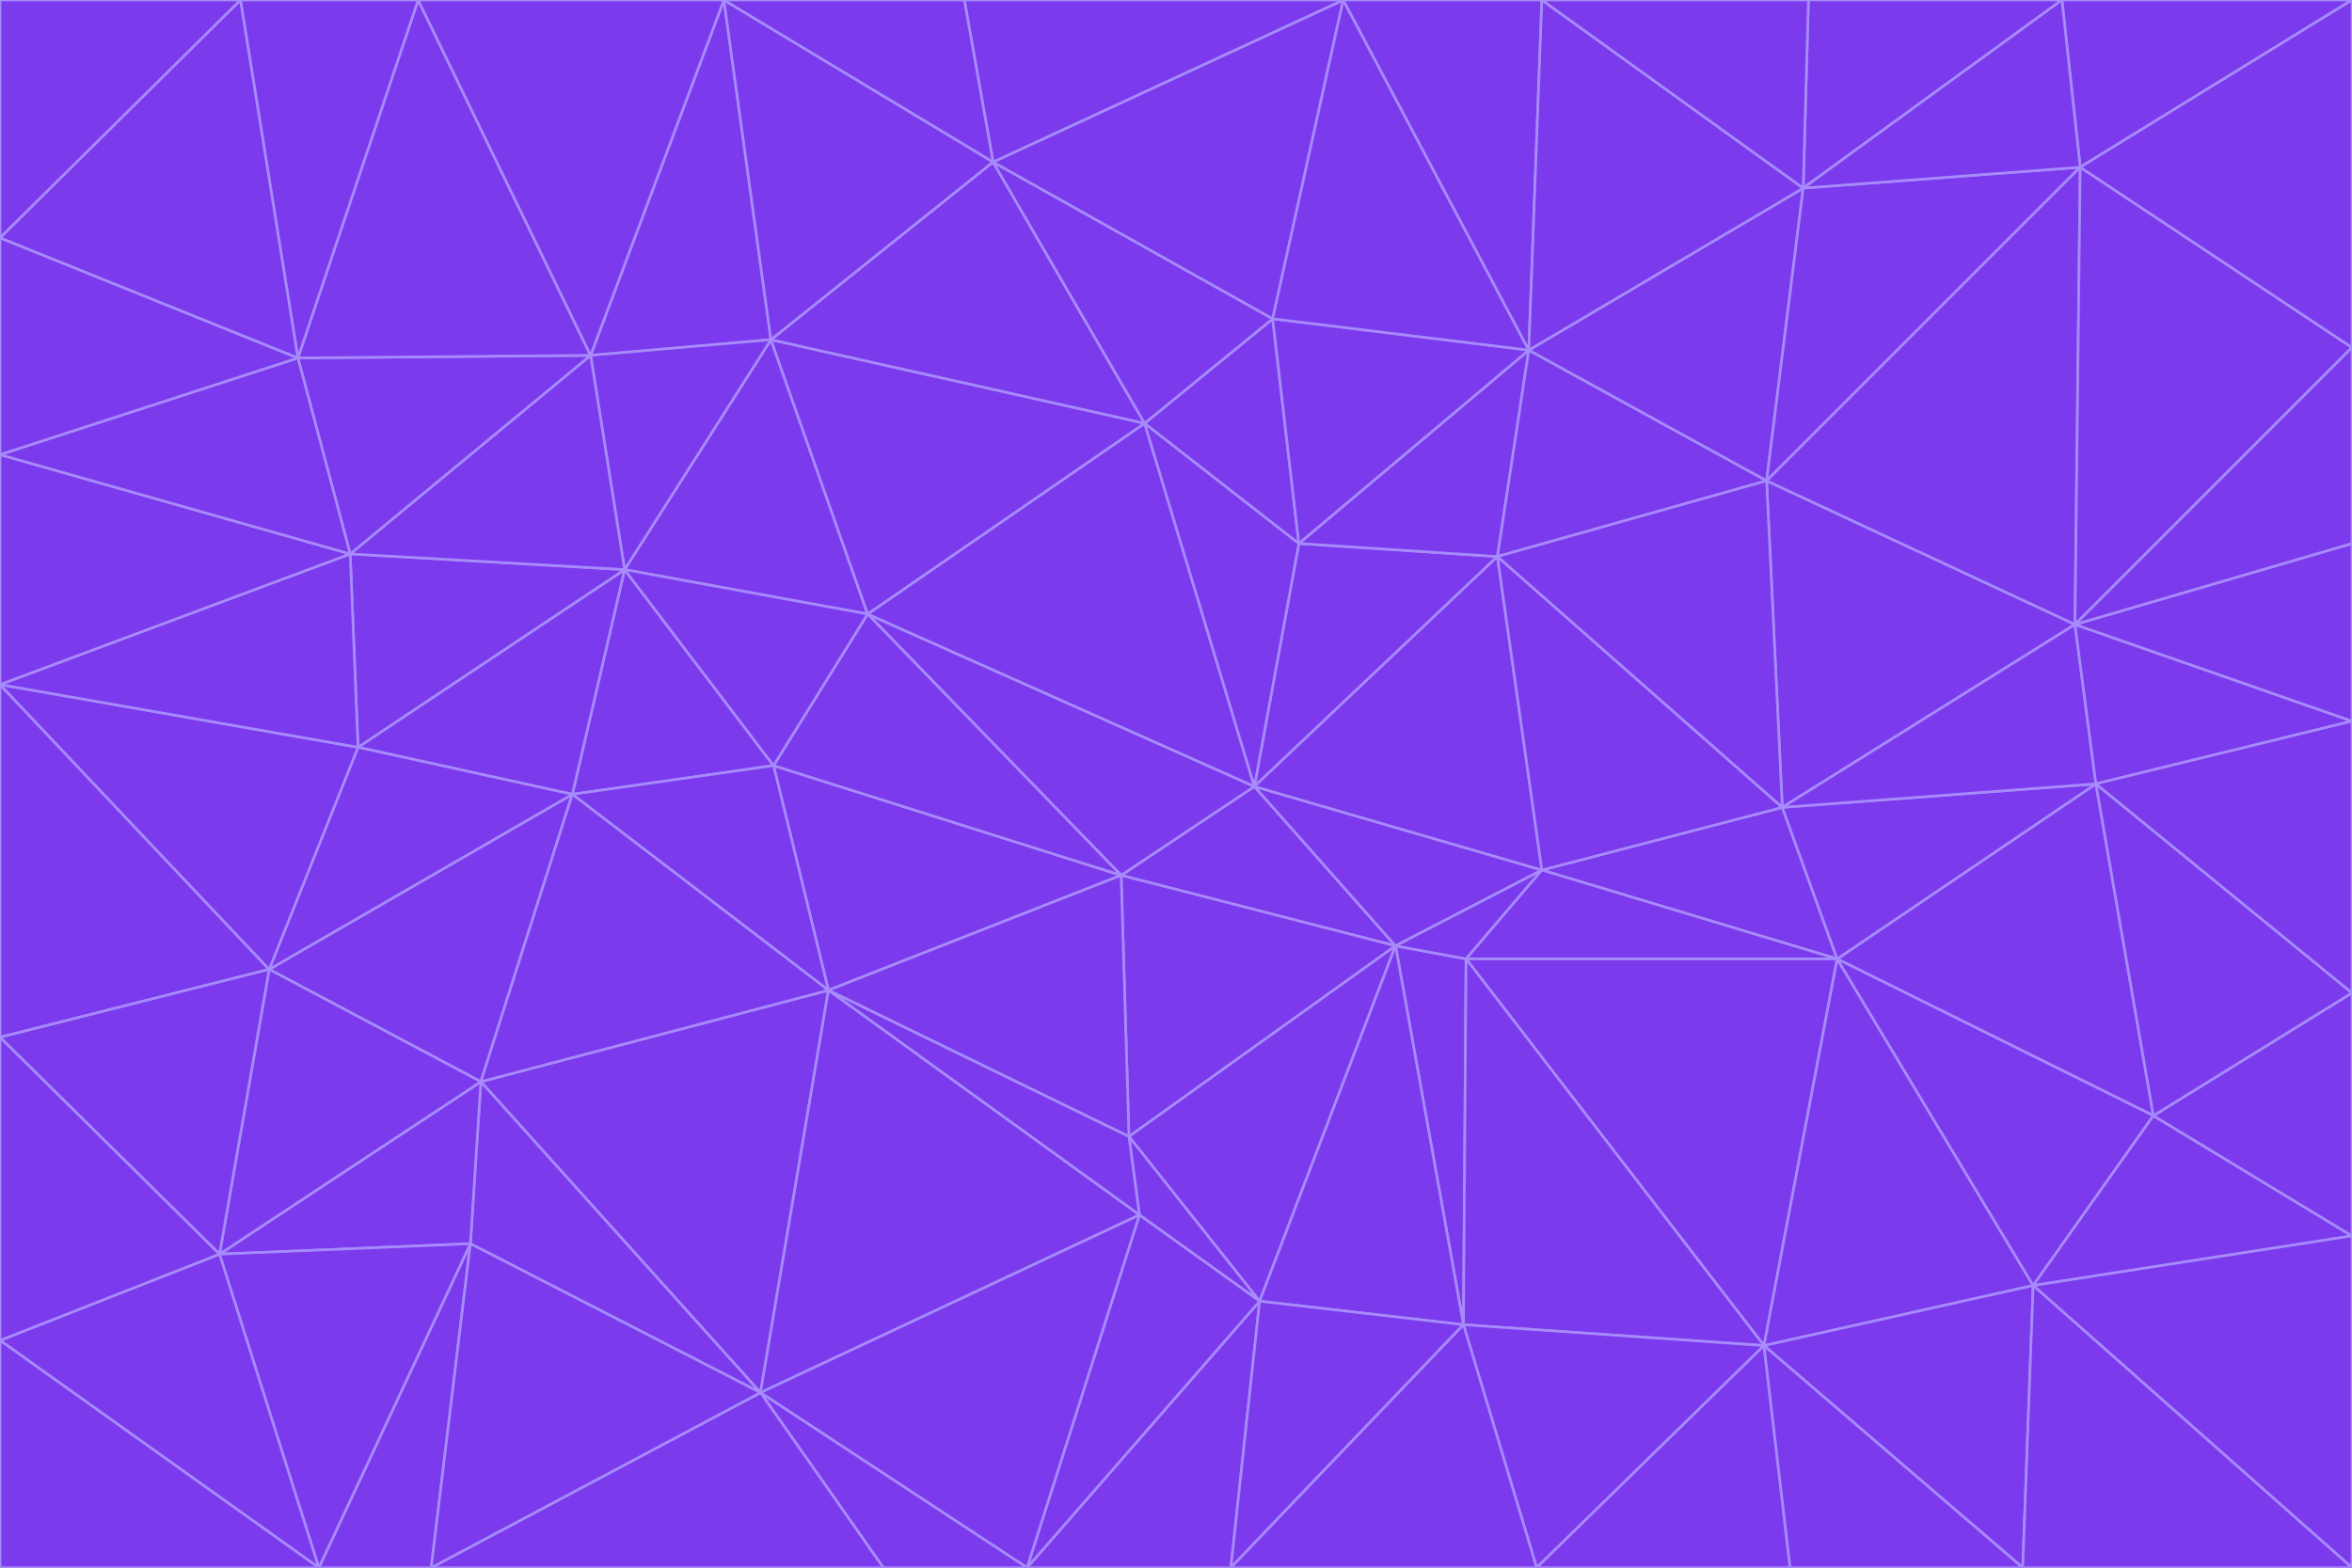 <svg id="visual" viewBox="0 0 900 600" width="900" height="600" xmlns="http://www.w3.org/2000/svg" xmlns:xlink="http://www.w3.org/1999/xlink" version="1.1"><g stroke-width="1" stroke-linejoin="bevel"><path d="M480 301L429 335L534 362Z" fill="#7c3aed" stroke="#a78bfa"></path><path d="M534 362L590 333L480 301Z" fill="#7c3aed" stroke="#a78bfa"></path><path d="M429 335L432 435L534 362Z" fill="#7c3aed" stroke="#a78bfa"></path><path d="M534 362L560 507L561 367Z" fill="#7c3aed" stroke="#a78bfa"></path><path d="M561 367L590 333L534 362Z" fill="#7c3aed" stroke="#a78bfa"></path><path d="M432 435L482 498L534 362Z" fill="#7c3aed" stroke="#a78bfa"></path><path d="M436 465L482 498L432 435Z" fill="#7c3aed" stroke="#a78bfa"></path><path d="M703 367L682 309L590 333Z" fill="#7c3aed" stroke="#a78bfa"></path><path d="M573 213L497 208L480 301Z" fill="#7c3aed" stroke="#a78bfa"></path><path d="M480 301L332 235L429 335Z" fill="#7c3aed" stroke="#a78bfa"></path><path d="M296 293L317 379L429 335Z" fill="#7c3aed" stroke="#a78bfa"></path><path d="M429 335L317 379L432 435Z" fill="#7c3aed" stroke="#a78bfa"></path><path d="M432 435L317 379L436 465Z" fill="#7c3aed" stroke="#a78bfa"></path><path d="M590 333L573 213L480 301Z" fill="#7c3aed" stroke="#a78bfa"></path><path d="M482 498L560 507L534 362Z" fill="#7c3aed" stroke="#a78bfa"></path><path d="M438 162L332 235L480 301Z" fill="#7c3aed" stroke="#a78bfa"></path><path d="M332 235L296 293L429 335Z" fill="#7c3aed" stroke="#a78bfa"></path><path d="M497 208L438 162L480 301Z" fill="#7c3aed" stroke="#a78bfa"></path><path d="M487 122L438 162L497 208Z" fill="#7c3aed" stroke="#a78bfa"></path><path d="M703 367L590 333L561 367Z" fill="#7c3aed" stroke="#a78bfa"></path><path d="M590 333L682 309L573 213Z" fill="#7c3aed" stroke="#a78bfa"></path><path d="M675 515L703 367L561 367Z" fill="#7c3aed" stroke="#a78bfa"></path><path d="M585 134L497 208L573 213Z" fill="#7c3aed" stroke="#a78bfa"></path><path d="M585 134L487 122L497 208Z" fill="#7c3aed" stroke="#a78bfa"></path><path d="M295 130L239 218L332 235Z" fill="#7c3aed" stroke="#a78bfa"></path><path d="M393 600L471 600L482 498Z" fill="#7c3aed" stroke="#a78bfa"></path><path d="M482 498L471 600L560 507Z" fill="#7c3aed" stroke="#a78bfa"></path><path d="M560 507L675 515L561 367Z" fill="#7c3aed" stroke="#a78bfa"></path><path d="M393 600L482 498L436 465Z" fill="#7c3aed" stroke="#a78bfa"></path><path d="M676 184L585 134L573 213Z" fill="#7c3aed" stroke="#a78bfa"></path><path d="M588 600L675 515L560 507Z" fill="#7c3aed" stroke="#a78bfa"></path><path d="M184 414L291 533L317 379Z" fill="#7c3aed" stroke="#a78bfa"></path><path d="M317 379L291 533L436 465Z" fill="#7c3aed" stroke="#a78bfa"></path><path d="M291 533L393 600L436 465Z" fill="#7c3aed" stroke="#a78bfa"></path><path d="M794 239L676 184L682 309Z" fill="#7c3aed" stroke="#a78bfa"></path><path d="M682 309L676 184L573 213Z" fill="#7c3aed" stroke="#a78bfa"></path><path d="M239 218L219 304L296 293Z" fill="#7c3aed" stroke="#a78bfa"></path><path d="M296 293L219 304L317 379Z" fill="#7c3aed" stroke="#a78bfa"></path><path d="M239 218L296 293L332 235Z" fill="#7c3aed" stroke="#a78bfa"></path><path d="M471 600L588 600L560 507Z" fill="#7c3aed" stroke="#a78bfa"></path><path d="M295 130L332 235L438 162Z" fill="#7c3aed" stroke="#a78bfa"></path><path d="M291 533L338 600L393 600Z" fill="#7c3aed" stroke="#a78bfa"></path><path d="M380 62L295 130L438 162Z" fill="#7c3aed" stroke="#a78bfa"></path><path d="M103 371L184 414L219 304Z" fill="#7c3aed" stroke="#a78bfa"></path><path d="M219 304L184 414L317 379Z" fill="#7c3aed" stroke="#a78bfa"></path><path d="M291 533L165 600L338 600Z" fill="#7c3aed" stroke="#a78bfa"></path><path d="M487 122L380 62L438 162Z" fill="#7c3aed" stroke="#a78bfa"></path><path d="M514 0L380 62L487 122Z" fill="#7c3aed" stroke="#a78bfa"></path><path d="M588 600L685 600L675 515Z" fill="#7c3aed" stroke="#a78bfa"></path><path d="M824 427L802 300L703 367Z" fill="#7c3aed" stroke="#a78bfa"></path><path d="M184 414L180 476L291 533Z" fill="#7c3aed" stroke="#a78bfa"></path><path d="M778 492L703 367L675 515Z" fill="#7c3aed" stroke="#a78bfa"></path><path d="M703 367L802 300L682 309Z" fill="#7c3aed" stroke="#a78bfa"></path><path d="M774 600L778 492L675 515Z" fill="#7c3aed" stroke="#a78bfa"></path><path d="M802 300L794 239L682 309Z" fill="#7c3aed" stroke="#a78bfa"></path><path d="M676 184L690 72L585 134Z" fill="#7c3aed" stroke="#a78bfa"></path><path d="M277 0L226 136L295 130Z" fill="#7c3aed" stroke="#a78bfa"></path><path d="M295 130L226 136L239 218Z" fill="#7c3aed" stroke="#a78bfa"></path><path d="M239 218L137 286L219 304Z" fill="#7c3aed" stroke="#a78bfa"></path><path d="M134 212L137 286L239 218Z" fill="#7c3aed" stroke="#a78bfa"></path><path d="M184 414L84 480L180 476Z" fill="#7c3aed" stroke="#a78bfa"></path><path d="M778 492L824 427L703 367Z" fill="#7c3aed" stroke="#a78bfa"></path><path d="M802 300L900 276L794 239Z" fill="#7c3aed" stroke="#a78bfa"></path><path d="M796 64L690 72L676 184Z" fill="#7c3aed" stroke="#a78bfa"></path><path d="M585 134L514 0L487 122Z" fill="#7c3aed" stroke="#a78bfa"></path><path d="M590 0L514 0L585 134Z" fill="#7c3aed" stroke="#a78bfa"></path><path d="M690 72L590 0L585 134Z" fill="#7c3aed" stroke="#a78bfa"></path><path d="M380 62L277 0L295 130Z" fill="#7c3aed" stroke="#a78bfa"></path><path d="M514 0L369 0L380 62Z" fill="#7c3aed" stroke="#a78bfa"></path><path d="M226 136L134 212L239 218Z" fill="#7c3aed" stroke="#a78bfa"></path><path d="M114 137L134 212L226 136Z" fill="#7c3aed" stroke="#a78bfa"></path><path d="M0 397L103 371L0 262Z" fill="#7c3aed" stroke="#a78bfa"></path><path d="M137 286L103 371L219 304Z" fill="#7c3aed" stroke="#a78bfa"></path><path d="M685 600L774 600L675 515Z" fill="#7c3aed" stroke="#a78bfa"></path><path d="M778 492L900 473L824 427Z" fill="#7c3aed" stroke="#a78bfa"></path><path d="M122 600L165 600L180 476Z" fill="#7c3aed" stroke="#a78bfa"></path><path d="M180 476L165 600L291 533Z" fill="#7c3aed" stroke="#a78bfa"></path><path d="M369 0L277 0L380 62Z" fill="#7c3aed" stroke="#a78bfa"></path><path d="M789 0L692 0L690 72Z" fill="#7c3aed" stroke="#a78bfa"></path><path d="M690 72L692 0L590 0Z" fill="#7c3aed" stroke="#a78bfa"></path><path d="M103 371L84 480L184 414Z" fill="#7c3aed" stroke="#a78bfa"></path><path d="M900 473L900 380L824 427Z" fill="#7c3aed" stroke="#a78bfa"></path><path d="M824 427L900 380L802 300Z" fill="#7c3aed" stroke="#a78bfa"></path><path d="M794 239L796 64L676 184Z" fill="#7c3aed" stroke="#a78bfa"></path><path d="M160 0L114 137L226 136Z" fill="#7c3aed" stroke="#a78bfa"></path><path d="M0 262L103 371L137 286Z" fill="#7c3aed" stroke="#a78bfa"></path><path d="M103 371L0 397L84 480Z" fill="#7c3aed" stroke="#a78bfa"></path><path d="M900 380L900 276L802 300Z" fill="#7c3aed" stroke="#a78bfa"></path><path d="M900 133L796 64L794 239Z" fill="#7c3aed" stroke="#a78bfa"></path><path d="M84 480L122 600L180 476Z" fill="#7c3aed" stroke="#a78bfa"></path><path d="M900 600L900 473L778 492Z" fill="#7c3aed" stroke="#a78bfa"></path><path d="M900 276L900 208L794 239Z" fill="#7c3aed" stroke="#a78bfa"></path><path d="M900 0L789 0L796 64Z" fill="#7c3aed" stroke="#a78bfa"></path><path d="M796 64L789 0L690 72Z" fill="#7c3aed" stroke="#a78bfa"></path><path d="M900 208L900 133L794 239Z" fill="#7c3aed" stroke="#a78bfa"></path><path d="M277 0L160 0L226 136Z" fill="#7c3aed" stroke="#a78bfa"></path><path d="M0 262L137 286L134 212Z" fill="#7c3aed" stroke="#a78bfa"></path><path d="M84 480L0 513L122 600Z" fill="#7c3aed" stroke="#a78bfa"></path><path d="M0 262L134 212L0 174Z" fill="#7c3aed" stroke="#a78bfa"></path><path d="M774 600L900 600L778 492Z" fill="#7c3aed" stroke="#a78bfa"></path><path d="M0 174L134 212L114 137Z" fill="#7c3aed" stroke="#a78bfa"></path><path d="M0 397L0 513L84 480Z" fill="#7c3aed" stroke="#a78bfa"></path><path d="M0 91L0 174L114 137Z" fill="#7c3aed" stroke="#a78bfa"></path><path d="M160 0L92 0L114 137Z" fill="#7c3aed" stroke="#a78bfa"></path><path d="M0 513L0 600L122 600Z" fill="#7c3aed" stroke="#a78bfa"></path><path d="M92 0L0 91L114 137Z" fill="#7c3aed" stroke="#a78bfa"></path><path d="M900 133L900 0L796 64Z" fill="#7c3aed" stroke="#a78bfa"></path><path d="M92 0L0 0L0 91Z" fill="#7c3aed" stroke="#a78bfa"></path></g></svg>